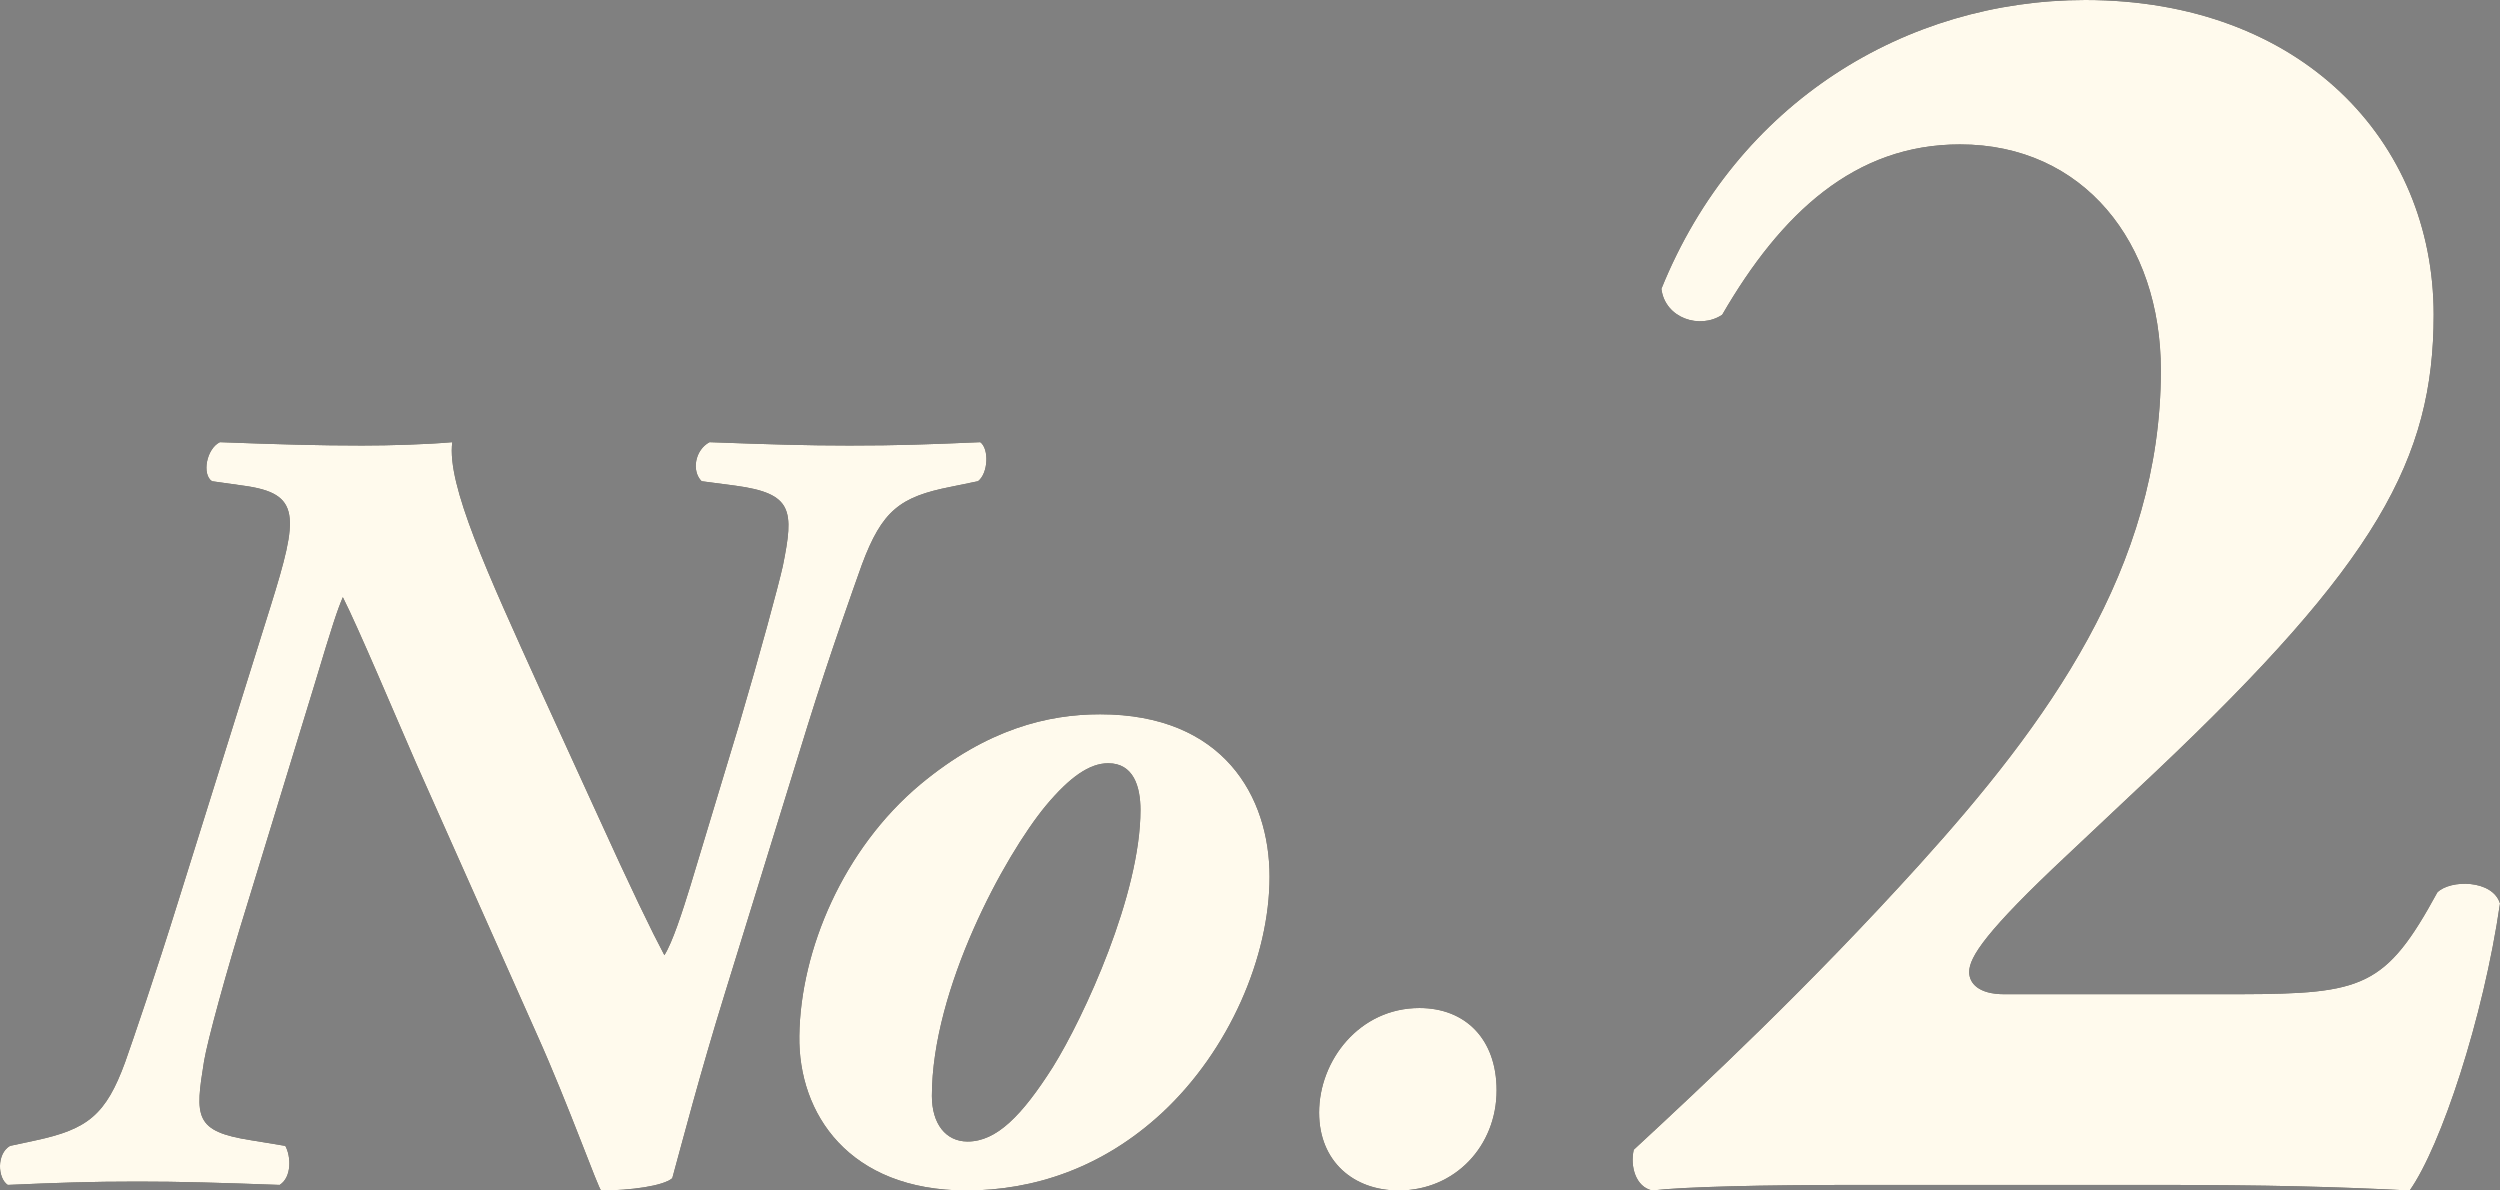 <svg xmlns="http://www.w3.org/2000/svg" xmlns:xlink="http://www.w3.org/1999/xlink" width="147" height="70" viewBox="0 0 147 70">
    <rect x="0" y="0" width="147" height="70" fill="#808080" stroke="none"/>
    <defs>
        <path id="prefix__a" d="M35.35 70c1.725 0 3.649-.262 4.18-.721.597-2.164 1.592-6.033 3.118-10.951l4.842-15.672c1.327-4.263 2.72-8.131 3.185-9.443 1.194-3.213 2.255-4 5.24-4.59l1.592-.328c.598-.459.664-1.902.133-2.295-3.051.131-4.843.197-7.695.197-2.521 0-4.71-.066-8.226-.197-.862.459-1.062 1.705-.464 2.295l1.99.262c3.383.46 3.45 1.443 2.786 4.722-.265 1.18-1.327 5.114-2.587 9.377l-2.853 9.442c-.464 1.509-1.061 3.345-1.526 4.066-.73-1.377-1.857-3.672-4.179-8.787l-3.118-6.82C28.65 33.672 26.262 28.492 26.594 26c-1.46.131-3.649.197-5.307.197-2.521 0-4.91-.066-8.359-.197-.796.393-1.061 1.902-.464 2.295l1.857.262c3.383.46 3.25 1.77 1.592 7.082l-5.44 17.377C9.147 57.28 7.82 61.148 7.356 62.46c-1.128 3.082-2.19 3.934-5.241 4.59l-1.526.328c-.796.46-.73 1.902-.133 2.295 2.986-.131 4.843-.197 7.63-.197 2.52 0 4.776.066 8.358.197.73-.459.663-1.705.332-2.295l-1.99-.328c-3.384-.524-3.317-1.377-2.787-4.656.2-1.18 1.26-5.114 2.587-9.377L18.5 40.23c1.062-3.541 1.327-4.328 1.659-5.115.929 1.836 3.051 6.885 4.312 9.77l7.098 15.935C33.427 64.95 35.218 70 35.35 70z"/>
        <path id="prefix__b" d="M56.827 70c3.93 0 7.997-1.308 11.52-4.58 3.931-3.663 6.303-9.158 6.303-13.869 0-4.71-2.71-9.551-9.962-9.551-3.05 0-6.64.85-10.571 4.121-4.54 3.795-7.048 9.748-7.116 14.786C46.933 65.486 49.915 70 56.827 70zm.068-2.879c-1.287 0-2.1-1.046-2.1-2.682 0-6.28 4.269-14.13 6.708-17.075 1.423-1.7 2.575-2.485 3.66-2.485 1.49 0 1.897 1.373 1.897 2.747 0 4.972-3.32 12.168-5.15 15.112-1.83 2.879-3.32 4.383-5.015 4.383zM82.24 70c3.32 0 5.76-2.617 5.76-5.888 0-3.01-1.83-4.841-4.54-4.841-3.524 0-5.896 3.075-5.896 6.15 0 2.878 2.033 4.579 4.676 4.579z"/>
        <path id="prefix__c" d="M141.69 70c1.842-2.613 4.335-10.124 5.31-16.874-.433-1.415-2.926-1.415-3.685-.653-3.038 5.577-4.354 5.967-11.585 5.986l-13.883.001c-1.517 0-2.059-.653-2.059-1.306 0-.871.976-2.395 5.744-6.859l5.202-4.898c13.005-12.302 16.365-18.399 16.365-26.89C143.099 8.274 135.296 0 122.616 0c-10.512 0-20.483 5.988-24.926 16.983.217 1.742 2.276 2.395 3.576 1.524 3.468-5.988 7.803-10.016 13.98-10.016 7.261 0 11.813 5.77 11.813 13.282 0 11.648-6.719 20.793-14.197 29.067-6.502 7.185-12.68 12.955-16.798 16.765-.217.98.109 2.177 1.084 2.395 1.842-.218 6.502-.327 12.138-.327h17.231c6.936 0 10.838.11 15.173.327z"/>
    </defs>
    <g fill="none">
        <use fill="#000" xlink:href="#prefix__a"/>
        <use fill="#FFFAED" xlink:href="#prefix__a"/>
        <use fill="#000" xlink:href="#prefix__b"/>
        <use fill="#FFFAED" xlink:href="#prefix__b"/>
        <g>
            <use fill="#000" xlink:href="#prefix__c"/>
            <use fill="#FFFAED" xlink:href="#prefix__c"/>
        </g>
    </g>
</svg>
